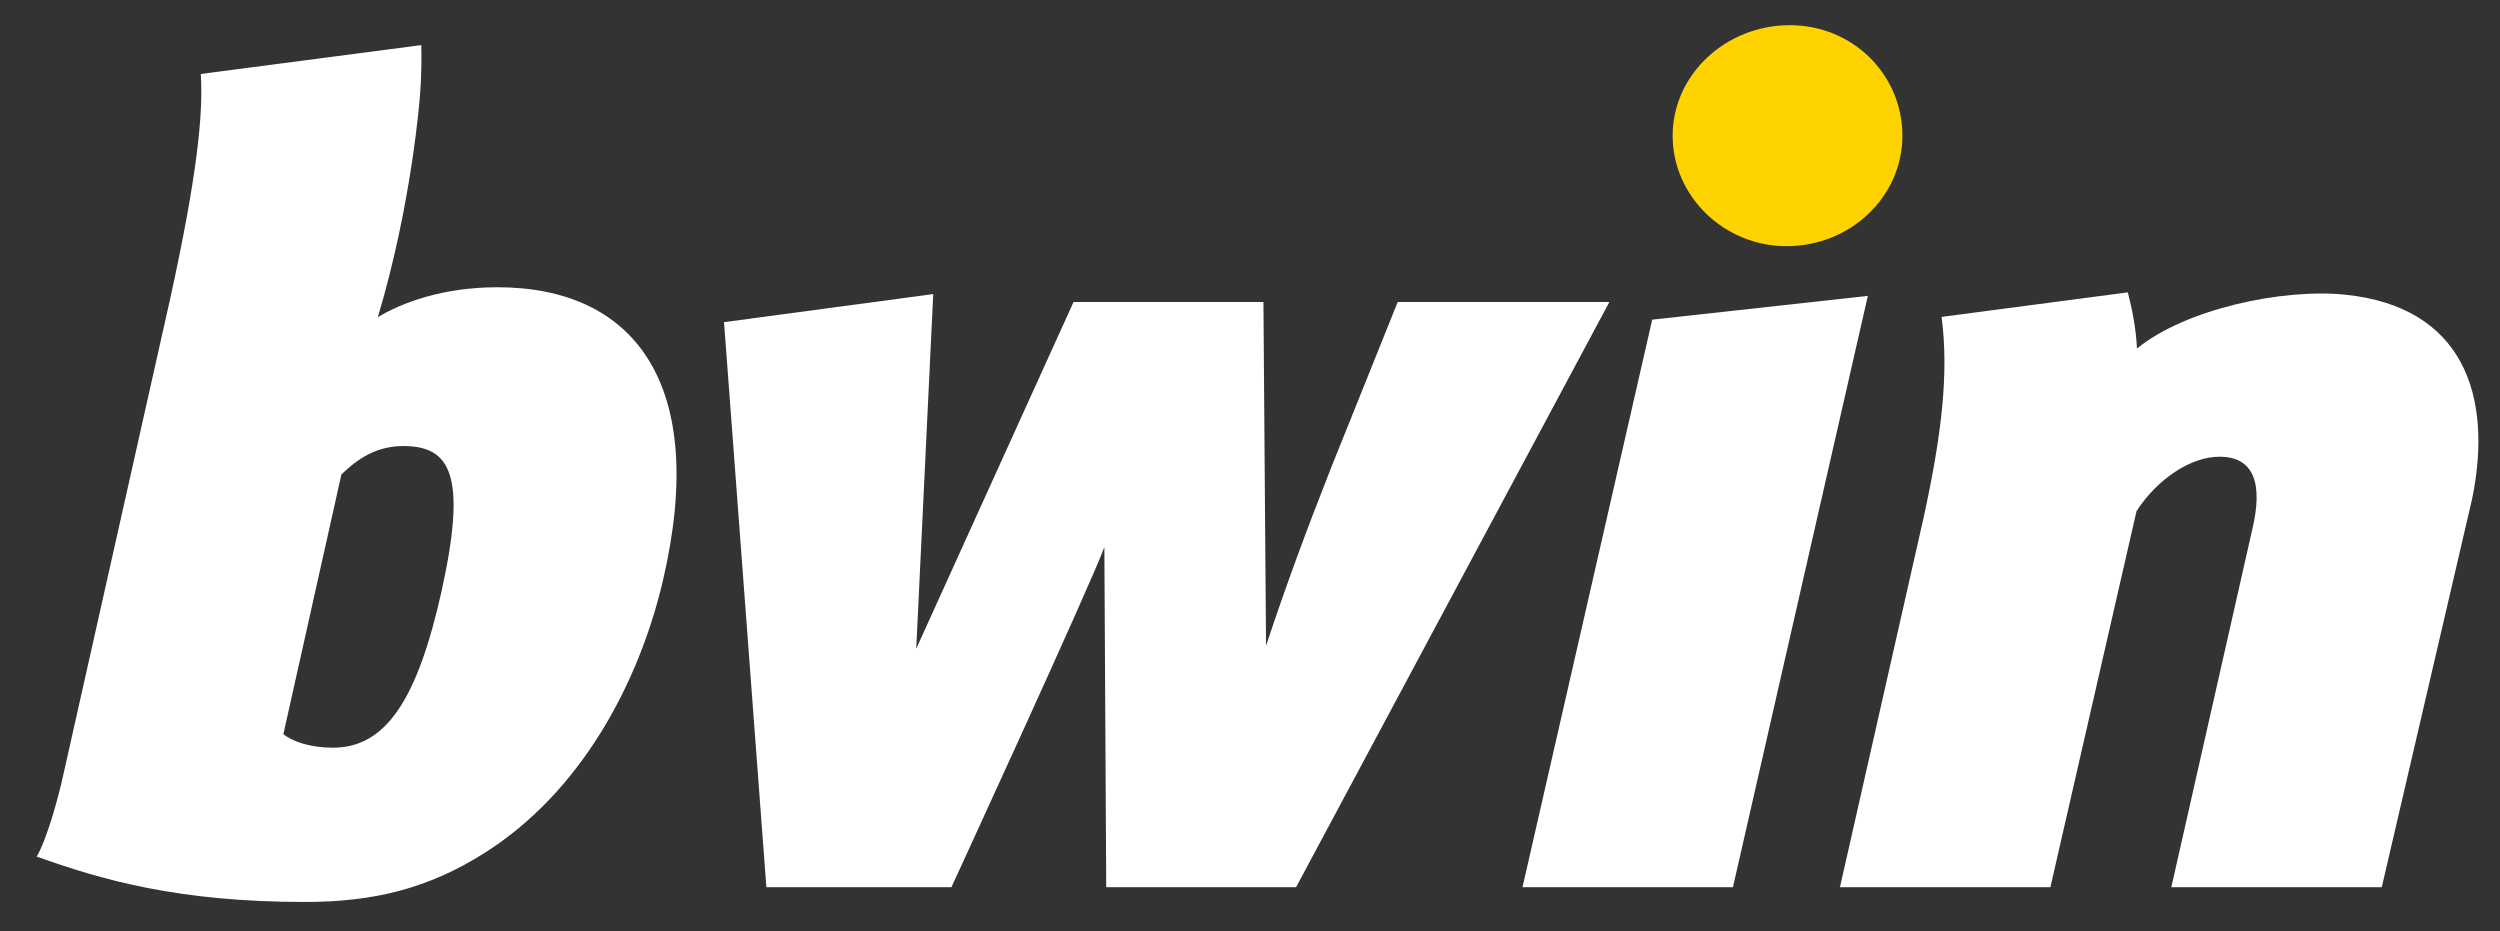 <svg width="51" height="19" viewBox="0 0 51 19" fill="none" xmlns="http://www.w3.org/2000/svg">
<rect x="0" y="0" width="51" height="19" fill="#333333" stroke="none"/>
<g clip-path="url(#clip0_2041_380)">
<path d="M33.705 6.521L31.059 18.099H35.352L38.104 6.036L33.705 6.521Z" fill="white"/>
<path d="M47.857 6.013C46.577 5.877 44.581 6.302 43.594 7.111C43.572 6.668 43.496 6.32 43.408 5.964L39.608 6.465C39.76 7.607 39.611 8.875 39.237 10.58L37.535 18.099H41.828L43.585 10.428C44.015 9.762 44.699 9.317 45.277 9.317C45.992 9.317 46.167 9.881 45.945 10.806L44.295 18.099H48.588L50.431 10.179C50.87 8.032 50.222 6.263 47.857 6.013Z" fill="white"/>
<path d="M38.809 2.768C38.809 1.526 37.801 0.514 36.512 0.514C35.2 0.514 34.122 1.526 34.122 2.768C34.122 4.009 35.177 5.022 36.442 5.022C37.754 5.022 38.809 4.009 38.809 2.768Z" fill="#FFD300"/>
<path fill-rule="evenodd" clip-rule="evenodd" d="M28.513 6.161L27.156 9.539C26.654 10.808 26.214 12.003 25.827 13.175L25.774 6.161H21.9L18.691 13.234L19.038 5.999L14.77 6.572L15.634 18.099H19.409C19.409 18.099 22.272 11.88 22.529 11.16L22.567 18.099H26.44L32.831 6.161H28.513Z" fill="white"/>
<path fill-rule="evenodd" clip-rule="evenodd" d="M10.148 5.86C9.034 5.86 8.199 6.175 7.708 6.47C8.41 4.126 8.566 1.964 8.566 1.964L8.566 1.964C8.596 1.613 8.603 1.195 8.594 0.92L4.096 1.509C4.146 2.286 4.04 3.514 3.462 6.138L1.291 15.809C1.192 16.272 0.945 17.151 0.748 17.474C2.105 17.96 3.659 18.4 6.225 18.4C7.632 18.4 8.742 18.122 9.877 17.405C11.826 16.179 13.029 13.971 13.527 11.829C14.459 7.825 12.936 5.86 10.148 5.86ZM9.013 12.038C8.52 14.259 7.878 15.253 6.793 15.253C6.349 15.253 5.979 15.137 5.781 14.976L6.965 9.678C7.188 9.47 7.582 9.099 8.224 9.099C9.186 9.099 9.531 9.678 9.013 12.038Z" fill="white"/>
</g>
<defs>
<clipPath id="clip0_2041_380">
<rect width="50.167" height="18" fill="white" transform="translate(0.5 0.4)"/>
</clipPath>
</defs>
</svg>
